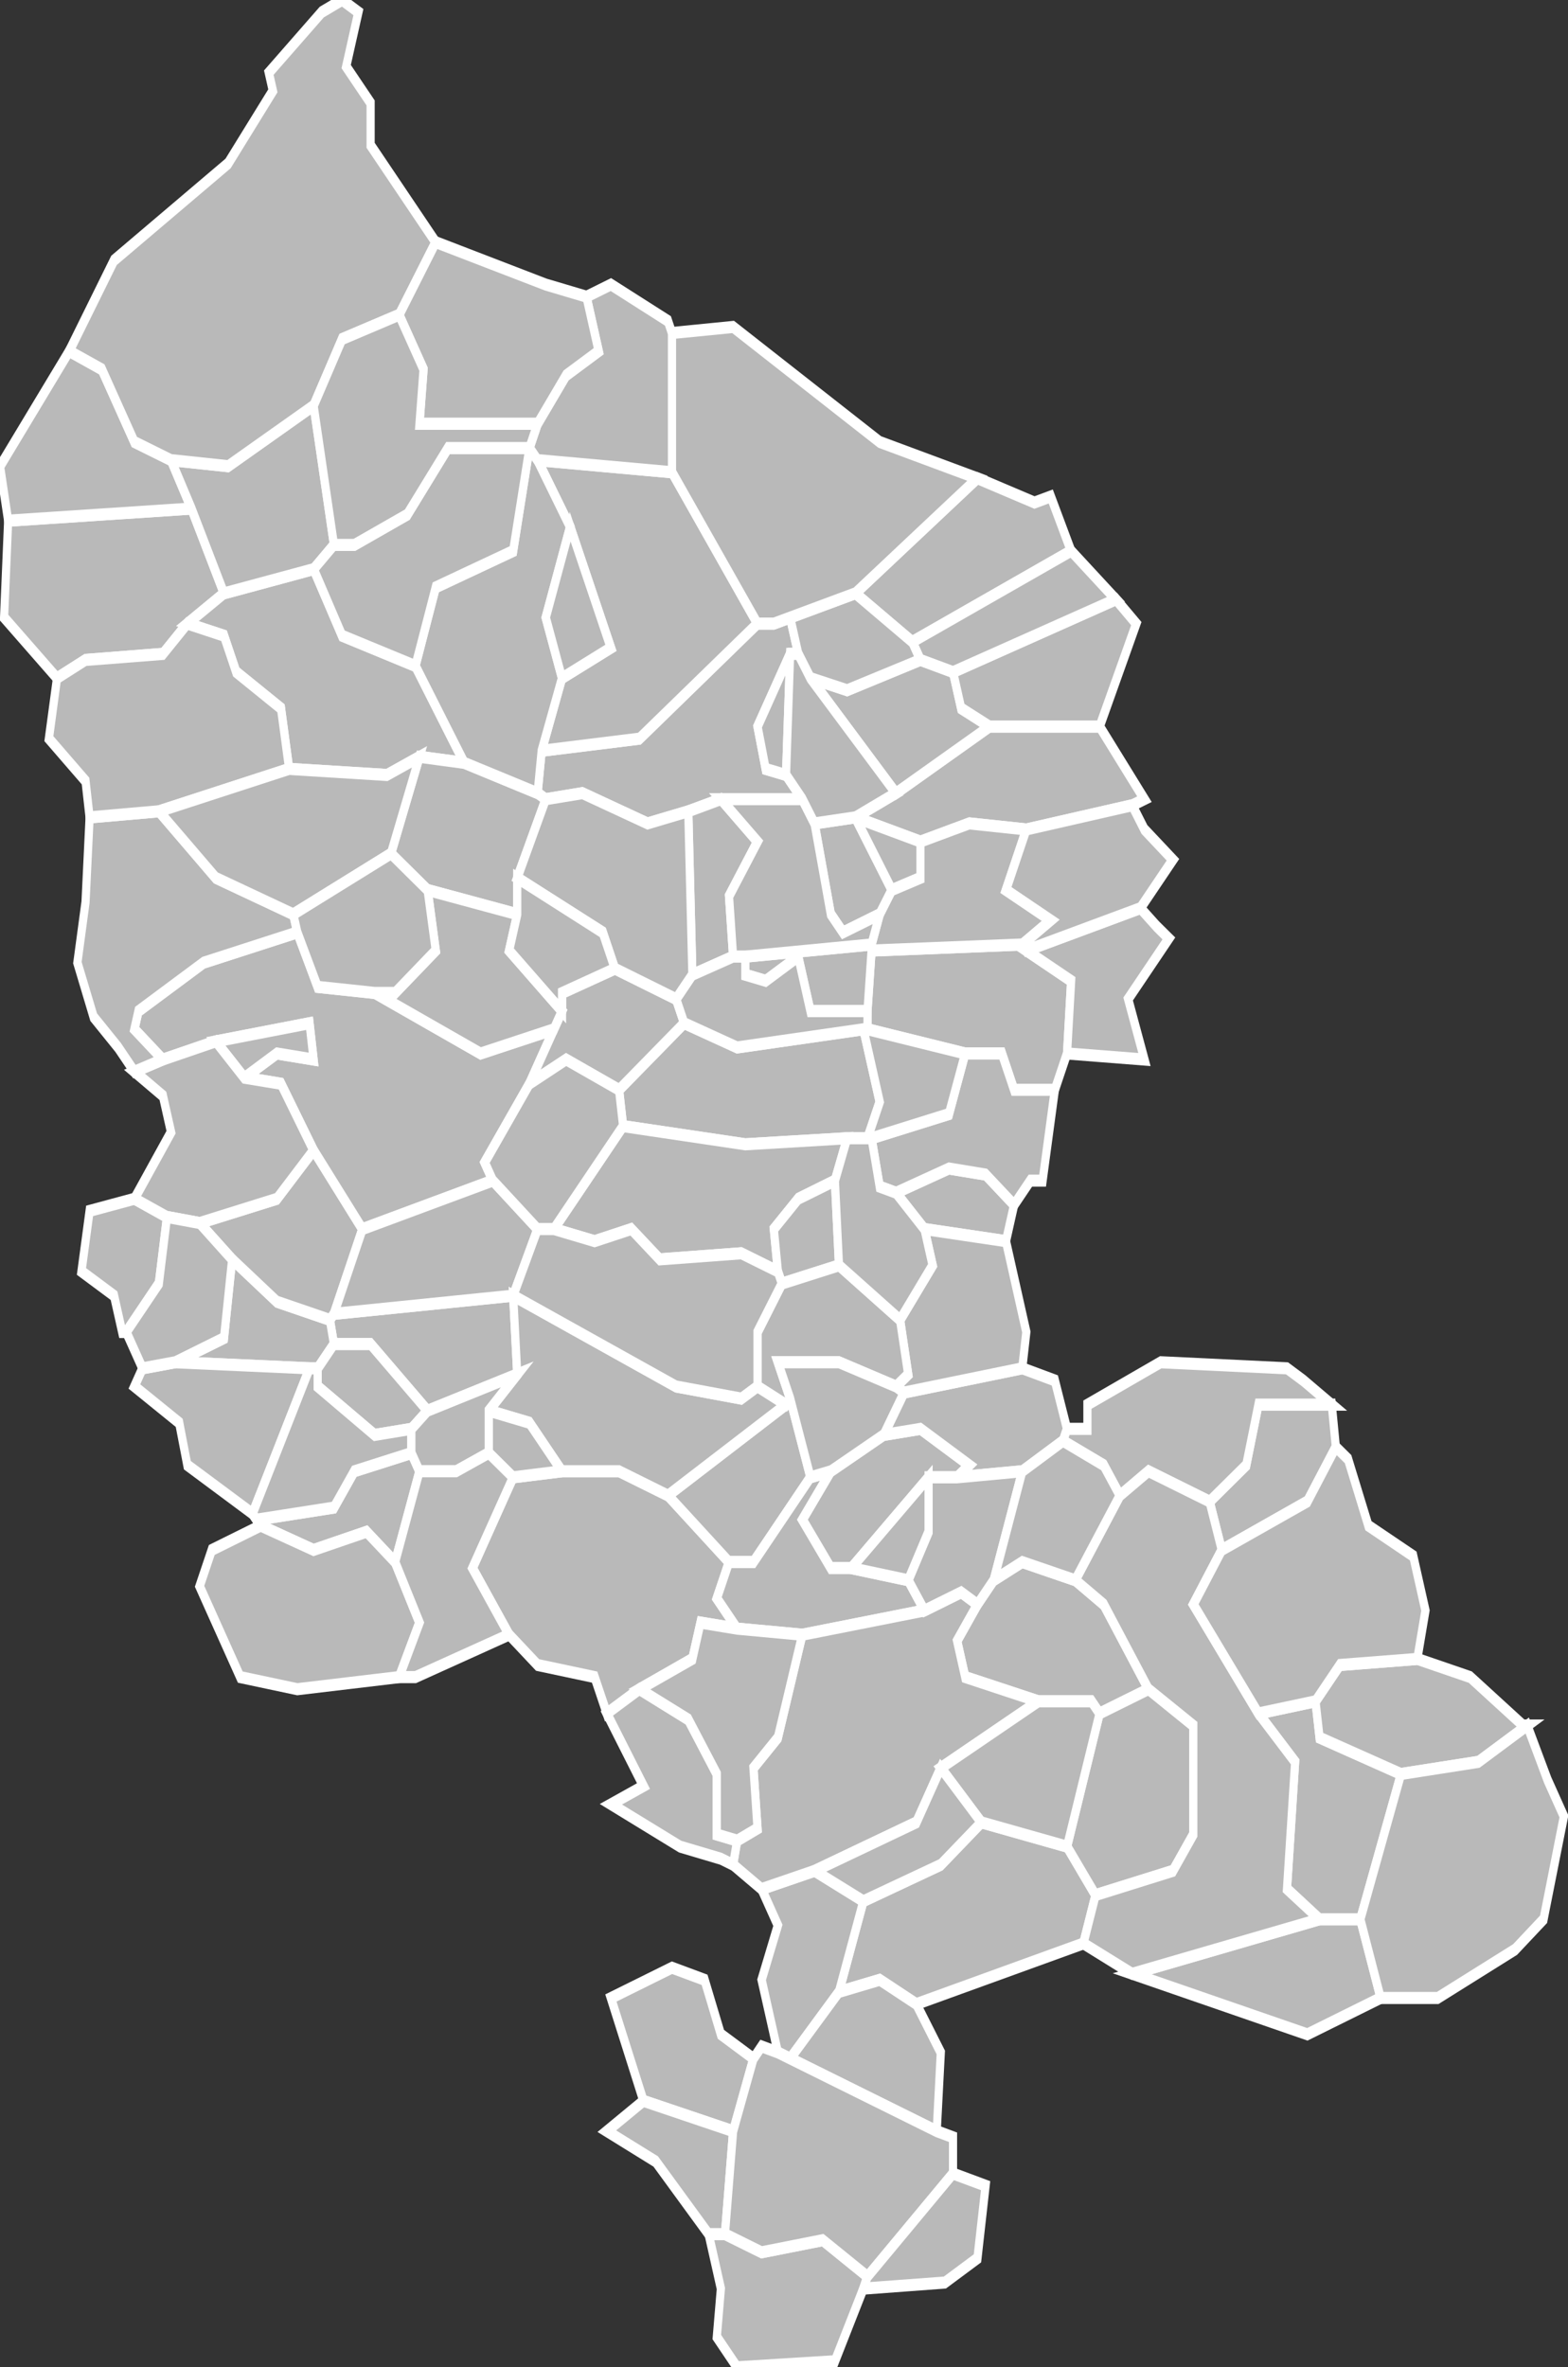 <?xml version="1.0" standalone="no"?>
<!DOCTYPE svg PUBLIC "-//W3C//DTD SVG 1.1//EN" 
  "http://www.w3.org/Graphics/SVG/1.1/DTD/svg11.dtd">
<svg width="1000" height="1509" viewBox="6.758 47.434 0.385 0.391"  preserveAspectRatio="none"
     xmlns="http://www.w3.org/2000/svg" version="1.1">

<rect x="6.758" y="47.434" width="0.385" height="0.391" fill="#333333" stroke="none"/>

<style type="text/css" >
<![CDATA[

.communes { 
	fill           : #b9b9b9;
	fill-opacity   : 1;
	stroke         : white;
	stroke-opacity : 1;
	stroke-width   : 0.002;
}

]]>
</style>

<g transform="translate(0,47.825) scale(1,-1) translate(0,-47.434)">

<g class="communes">

<polygon id="90001 ANDELNANS" points="6.863,47.592 6.849,47.603 6.84,47.603 6.839,47.607 6.84,47.608 6.884,47.611 6.884,47.611 6.885,47.598 6.863,47.592" />
<polygon id="90002 ANGEOT" points="6.984,47.686 6.968,47.69 6.978,47.694 7.001,47.705 7.028,47.705 7.039,47.693 7.036,47.692 7.01,47.688 6.996,47.689 6.984,47.686" />
<polygon id="90003 ANJOUTEY" points="6.927,47.691 6.917,47.689 6.901,47.694 6.892,47.693 6.89,47.694 6.891,47.701 6.915,47.703 6.944,47.722 6.948,47.722 6.952,47.723 6.954,47.717 6.952,47.717 6.944,47.705 6.946,47.698 6.951,47.697 6.955,47.693 6.935,47.693 6.927,47.691" />
<polygon id="90004 ARGIESANS" points="6.834,47.599 6.801,47.6 6.813,47.604 6.815,47.617 6.826,47.61 6.839,47.607 6.84,47.603 6.836,47.599 6.834,47.599" />
<polygon id="90005 AUXELLES-BAS" points="6.772,47.713 6.759,47.723 6.76,47.739 6.805,47.741 6.813,47.727 6.804,47.722 6.798,47.717 6.779,47.716 6.772,47.713" />
<polygon id="90006 AUXELLES-HAUT" points="6.76,47.739 6.758,47.748 6.775,47.767 6.783,47.764 6.791,47.752 6.8,47.749 6.805,47.741 6.76,47.739" />
<polygon id="90007 BANVILLARS" points="6.82,47.575 6.804,47.583 6.802,47.59 6.791,47.596 6.793,47.599 6.801,47.6 6.834,47.599 6.82,47.575" />
<polygon id="90008 BAVILLIERS" points="6.839,47.607 6.826,47.61 6.815,47.617 6.807,47.623 6.826,47.627 6.835,47.635 6.847,47.622 6.84,47.608 6.839,47.607" />
<polygon id="90009 BEAUCOURT" points="6.938,47.473 6.916,47.478 6.908,47.495 6.923,47.5 6.931,47.498 6.935,47.489 6.943,47.485 6.938,47.473" />
<polygon id="90010 BELFORT" points="6.847,47.622 6.835,47.635 6.827,47.646 6.818,47.647 6.826,47.651 6.835,47.65 6.834,47.656 6.811,47.653 6.798,47.65 6.791,47.655 6.792,47.658 6.808,47.666 6.831,47.671 6.836,47.662 6.85,47.661 6.876,47.651 6.894,47.655 6.888,47.646 6.877,47.633 6.879,47.63 6.847,47.622" />
<polygon id="90011 BERMONT" points="6.855,47.567 6.848,47.572 6.835,47.569 6.822,47.573 6.821,47.574 6.84,47.576 6.845,47.582 6.859,47.585 6.861,47.582 6.855,47.567" />
<polygon id="90012 BESSONCOURT" points="6.966,47.637 6.941,47.636 6.911,47.639 6.91,47.645 6.926,47.656 6.939,47.652 6.97,47.655 6.974,47.643 6.971,47.637 6.966,47.637" />
<polygon id="90013 BETHONVILLIERS" points="6.974,47.674 6.965,47.671 6.962,47.674 6.958,47.689 6.968,47.69 6.977,47.678 6.974,47.674" />
<polygon id="90014 BORON" points="7.028,47.542 7.026,47.544 7.013,47.544 6.995,47.548 6.993,47.554 6.998,47.56 7.002,47.564 7.009,47.567 7.022,47.564 7.029,47.56 7.04,47.546 7.028,47.542" />
<polygon id="90015 BOTANS" points="6.859,47.589 6.85,47.588 6.836,47.596 6.836,47.599 6.84,47.603 6.849,47.603 6.863,47.592 6.859,47.589" />
<polygon id="90016 BOURG-SOUS-CHATELET" points="6.951,47.697 6.946,47.698 6.944,47.705 6.952,47.717 6.951,47.697" />
<polygon id="90017 BOUROGNE" points="6.907,47.542 6.904,47.548 6.89,47.55 6.883,47.555 6.874,47.566 6.884,47.581 6.896,47.582 6.91,47.582 6.922,47.578 6.937,47.567 6.934,47.561 6.939,47.556 6.93,47.557 6.928,47.551 6.915,47.546 6.907,47.542" />
<polygon id="90018 BREBOTTE" points="6.967,47.566 6.962,47.566 6.955,47.574 6.962,47.582 6.975,47.588 6.984,47.589 6.996,47.583 6.993,47.581 6.986,47.581 6.967,47.566" />
<polygon id="90019 BRETAGNE" points="6.993,47.581 6.996,47.583 6.984,47.589 6.975,47.588 6.98,47.595 7.009,47.599 7.017,47.597 7.02,47.589 7.019,47.587 7.009,47.582 6.993,47.581" />
<polygon id="90020 BUC" points="6.789,47.605 6.788,47.605 6.786,47.611 6.778,47.615 6.78,47.625 6.791,47.627 6.799,47.624 6.797,47.613 6.789,47.605" />
<polygon id="90021 CHARMOIS" points="6.957,47.581 6.943,47.567 6.937,47.567 6.922,47.578 6.951,47.593 6.952,47.594 6.957,47.581" />
<polygon id="90022 CHATENOIS-LES-FORGES" points="6.831,47.546 6.817,47.548 6.807,47.563 6.81,47.569 6.822,47.573 6.835,47.569 6.848,47.572 6.855,47.567 6.861,47.557 6.856,47.548 6.831,47.546" />
<polygon id="90023 CHAUX" points="6.861,47.7 6.853,47.697 6.829,47.698 6.827,47.708 6.816,47.714 6.813,47.72 6.804,47.722 6.813,47.727 6.835,47.731 6.842,47.72 6.86,47.715 6.872,47.699 6.861,47.7" />
<polygon id="90024 CHAVANATTE" points="7.058,47.569 7.055,47.577 7.064,47.583 7.067,47.593 7.085,47.593 7.086,47.586 7.079,47.577 7.058,47.569" />
<polygon id="90025 CHAVANNES-LES-GRANDS" points="7.055,47.577 7.04,47.582 7.033,47.578 7.029,47.583 7.019,47.587 7.02,47.589 7.025,47.589 7.025,47.593 7.043,47.6 7.074,47.599 7.074,47.599 7.078,47.597 7.085,47.593 7.067,47.593 7.064,47.583 7.055,47.577" />
<polygon id="90026 CHEVREMONT" points="6.949,47.615 6.94,47.618 6.92,47.617 6.913,47.622 6.904,47.62 6.894,47.622 6.911,47.639 6.941,47.636 6.966,47.637 6.963,47.63 6.954,47.627 6.948,47.622 6.949,47.615" />
<polygon id="90027 COURCELLES" points="7.097,47.495 7.079,47.489 7.036,47.499 7.082,47.508 7.092,47.508 7.097,47.495" />
<polygon id="90028 COURTELEVANT" points="7.092,47.508 7.082,47.508 7.074,47.513 7.076,47.534 7.067,47.542 7.081,47.544 7.082,47.538 7.102,47.532 7.092,47.508" />
<polygon id="90029 CRAVANCHE" points="6.818,47.647 6.811,47.653 6.834,47.656 6.835,47.65 6.826,47.651 6.818,47.647" />
<polygon id="90030 CROIX" points="6.939,47.434 6.934,47.439 6.935,47.447 6.932,47.456 6.936,47.456 6.945,47.453 6.96,47.455 6.971,47.449 6.97,47.447 6.963,47.435 6.939,47.434" />
<polygon id="90031 CUNELIERES" points="7.005,47.62 6.985,47.622 6.978,47.628 6.991,47.632 7,47.631 7.007,47.626 7.005,47.62" />
<polygon id="90032 DANJOUTIN" points="6.84,47.608 6.847,47.622 6.879,47.63 6.89,47.622 6.884,47.611 6.84,47.608" />
<polygon id="90033 DELLE" points="6.983,47.494 6.974,47.498 6.964,47.496 6.97,47.511 6.989,47.517 6.999,47.524 7.02,47.52 7.027,47.512 7.024,47.504 6.983,47.494" />
<polygon id="90034 DENNEY" points="6.91,47.645 6.897,47.65 6.888,47.646 6.894,47.655 6.896,47.658 6.896,47.661 6.909,47.665 6.924,47.66 6.926,47.656 6.91,47.645" />
<polygon id="90035 DORANS" points="6.821,47.574 6.82,47.575 6.834,47.599 6.836,47.599 6.836,47.596 6.85,47.588 6.859,47.589 6.859,47.585 6.845,47.582 6.84,47.576 6.821,47.574" />
<polygon id="90036 EGUENIGUE" points="6.928,47.664 6.927,47.691 6.935,47.693 6.944,47.686 6.937,47.677 6.938,47.667 6.928,47.664" />
<polygon id="90037 ELOIE" points="6.885,47.674 6.863,47.678 6.854,47.684 6.861,47.7 6.872,47.699 6.89,47.694 6.892,47.693 6.885,47.68 6.885,47.674" />
<polygon id="90039 ESSERT" points="6.807,47.623 6.799,47.624 6.791,47.627 6.8,47.638 6.798,47.644 6.791,47.648 6.798,47.65 6.811,47.653 6.818,47.647 6.827,47.646 6.835,47.635 6.826,47.627 6.807,47.623" />
<polygon id="90041 ETUEFFONT" points="6.891,47.701 6.896,47.713 6.908,47.718 6.898,47.738 6.89,47.749 6.923,47.747 6.944,47.722 6.915,47.703 6.891,47.701" />
<polygon id="90042 EVETTE-SALBERT" points="6.791,47.648 6.787,47.652 6.781,47.657 6.777,47.666 6.779,47.676 6.78,47.69 6.797,47.691 6.811,47.68 6.83,47.674 6.831,47.671 6.808,47.666 6.792,47.658 6.791,47.655 6.798,47.65 6.791,47.648" />
<polygon id="90043 FAVEROIS" points="7.027,47.512 7.02,47.52 7.028,47.542 7.04,47.546 7.051,47.54 7.051,47.522 7.046,47.516 7.027,47.512" />
<polygon id="90044 FELON" points="6.978,47.694 6.957,47.713 6.966,47.711 6.984,47.716 6.992,47.714 6.994,47.708 7.001,47.705 6.978,47.694" />
<polygon id="90045 FECHE-L'EGLISE" points="6.952,47.485 6.949,47.486 6.945,47.498 6.949,47.507 6.945,47.513 6.958,47.516 6.97,47.511 6.964,47.496 6.952,47.485" />
<polygon id="90046 FLORIMONT" points="7.036,47.499 7.024,47.504 7.027,47.512 7.046,47.516 7.051,47.522 7.051,47.54 7.04,47.546 7.029,47.56 7.022,47.564 7.033,47.578 7.04,47.582 7.055,47.577 7.058,47.569 7.051,47.56 7.067,47.542 7.076,47.534 7.074,47.513 7.082,47.508 7.036,47.499" />
<polygon id="90047 FONTAINE" points="7.017,47.645 7.007,47.645 7.004,47.651 6.995,47.651 6.971,47.655 6.971,47.658 6.972,47.668 7.009,47.669 7.01,47.668 7.021,47.663 7.02,47.651 7.017,47.645" />
<polygon id="90048 FONTENELLE" points="6.95,47.613 6.949,47.615 6.948,47.622 6.954,47.627 6.963,47.63 6.964,47.616 6.95,47.613" />
<polygon id="90049 FOUSSEMAGNE" points="7.007,47.626 7,47.631 6.991,47.632 6.978,47.628 6.974,47.629 6.972,47.637 6.991,47.641 6.995,47.651 7.004,47.651 7.007,47.645 7.017,47.645 7.014,47.63 7.011,47.63 7.007,47.626" />
<polygon id="90050 FRAIS" points="6.971,47.637 6.974,47.643 6.97,47.655 6.971,47.655 6.995,47.651 6.991,47.641 6.972,47.637 6.971,47.637" />
<polygon id="90051 FROIDEFONTAINE" points="6.955,47.555 6.939,47.556 6.934,47.561 6.937,47.567 6.943,47.567 6.957,47.581 6.962,47.582 6.955,47.574 6.962,47.566 6.967,47.566 6.981,47.564 6.985,47.559 6.955,47.555" />
<polygon id="90052 GIROMAGNY" points="6.813,47.727 6.805,47.741 6.8,47.749 6.814,47.748 6.835,47.758 6.84,47.735 6.835,47.731 6.813,47.727" />
<polygon id="90053 GRANDVILLARS" points="6.945,47.513 6.938,47.517 6.939,47.521 6.944,47.523 6.943,47.533 6.949,47.538 6.955,47.555 6.985,47.559 6.994,47.562 6.998,47.56 6.993,47.554 6.995,47.548 7.013,47.544 6.989,47.533 6.983,47.524 6.958,47.516 6.945,47.513" />
<polygon id="90054 GROSMAGNY" points="6.89,47.694 6.872,47.699 6.86,47.715 6.865,47.728 6.884,47.734 6.888,47.751 6.89,47.749 6.898,47.738 6.892,47.723 6.896,47.713 6.891,47.701 6.89,47.694" />
<polygon id="90055 GROSNE" points="6.985,47.559 6.981,47.564 6.986,47.572 6.986,47.581 6.993,47.581 7.009,47.582 7.002,47.564 6.998,47.56 6.994,47.562 6.985,47.559" />
<polygon id="90056 JONCHEREY" points="7.02,47.52 6.999,47.524 6.989,47.533 7.013,47.544 7.026,47.544 7.028,47.542 7.02,47.52" />
<polygon id="90057 LACHAPELLE-SOUS-CHAUX" points="6.78,47.69 6.779,47.696 6.77,47.703 6.772,47.713 6.779,47.716 6.798,47.717 6.804,47.722 6.813,47.72 6.816,47.714 6.827,47.708 6.829,47.698 6.797,47.691 6.78,47.69" />
<polygon id="90058 LACHAPELLE-SOUS-ROUGEMONT" points="7.001,47.705 6.994,47.708 6.992,47.714 7.032,47.726 7.037,47.722 7.028,47.705 7.001,47.705" />
<polygon id="90059 LACOLLONGE" points="6.971,47.658 6.957,47.658 6.954,47.667 6.946,47.663 6.941,47.664 6.941,47.667 6.972,47.669 6.972,47.668 6.971,47.658" />
<polygon id="90060 LAGRANGE" points="6.977,47.678 6.968,47.69 6.984,47.686 6.984,47.68 6.977,47.678" />
<polygon id="90061 LAMADELEINE-VAL-DES-ANGES" points="6.923,47.747 6.89,47.749 6.888,47.751 6.89,47.755 6.897,47.763 6.905,47.767 6.902,47.776 6.908,47.778 6.922,47.772 6.923,47.77 6.923,47.747" />
<polygon id="90062 LARIVIERE" points="6.972,47.668 6.972,47.669 6.974,47.674 6.977,47.678 6.984,47.68 6.984,47.686 6.996,47.689 7.01,47.688 7.005,47.678 7.016,47.673 7.009,47.669 6.972,47.668" />
<polygon id="90063 LEBETAIN" points="6.988,47.473 6.952,47.485 6.964,47.496 6.974,47.498 6.983,47.494 6.989,47.486 6.988,47.473" />
<polygon id="90064 LEPUIX-NEUF" points="7.102,47.532 7.082,47.538 7.081,47.544 7.087,47.55 7.106,47.551 7.119,47.548 7.132,47.54 7.133,47.54 7.121,47.534 7.102,47.532" />
<polygon id="90065 LEPUIX" points="6.835,47.758 6.814,47.748 6.8,47.749 6.791,47.752 6.783,47.764 6.775,47.767 6.786,47.782 6.814,47.798 6.825,47.81 6.824,47.813 6.837,47.823 6.842,47.825 6.846,47.823 6.843,47.814 6.849,47.808 6.849,47.801 6.865,47.785 6.856,47.773 6.842,47.769 6.835,47.758" />
<polygon id="90066 LEVAL" points="6.982,47.719 6.968,47.727 6.998,47.746 7.012,47.742 7.016,47.743 7.021,47.734 6.982,47.719" />
<polygon id="90067 MENONCOURT" points="6.938,47.667 6.937,47.677 6.944,47.686 6.935,47.693 6.955,47.693 6.958,47.689 6.962,47.674 6.965,47.671 6.974,47.674 6.972,47.669 6.941,47.667 6.938,47.667" />
<polygon id="90068 MEROUX" points="6.922,47.578 6.91,47.582 6.896,47.582 6.888,47.59 6.878,47.592 6.885,47.598 6.884,47.611 6.924,47.596 6.94,47.594 6.944,47.596 6.951,47.593 6.922,47.578" />
<polygon id="90069 MEZIRE" points="6.938,47.517 6.935,47.518 6.925,47.52 6.908,47.527 6.916,47.53 6.907,47.542 6.915,47.546 6.927,47.541 6.934,47.532 6.934,47.522 6.939,47.521 6.938,47.517" />
<polygon id="90070 MONTBOUTON" points="6.932,47.456 6.919,47.468 6.907,47.473 6.916,47.478 6.938,47.473 6.936,47.456 6.932,47.456" />
<polygon id="90071 MONTREUX-CHATEAU" points="6.98,47.595 6.978,47.596 6.981,47.598 6.979,47.607 6.987,47.616 6.985,47.622 7.005,47.62 7.01,47.605 7.009,47.599 6.98,47.595" />
<polygon id="90072 MORVILLARS" points="6.939,47.521 6.934,47.522 6.934,47.532 6.927,47.541 6.915,47.546 6.928,47.551 6.93,47.557 6.939,47.556 6.955,47.555 6.949,47.538 6.943,47.533 6.944,47.523 6.939,47.521" />
<polygon id="90073 MOVAL" points="6.884,47.581 6.878,47.585 6.878,47.592 6.888,47.59 6.896,47.582 6.884,47.581" />
<polygon id="90074 NOVILLARD" points="6.951,47.593 6.944,47.596 6.944,47.605 6.95,47.613 6.964,47.616 6.979,47.607 6.981,47.598 6.978,47.596 6.964,47.6 6.949,47.6 6.952,47.594 6.951,47.593" />
<polygon id="90075 OFFEMONT" points="6.894,47.655 6.876,47.651 6.85,47.661 6.855,47.661 6.865,47.668 6.863,47.678 6.885,47.674 6.883,47.668 6.896,47.658 6.894,47.655" />
<polygon id="90076 PEROUSE" points="6.894,47.622 6.89,47.622 6.879,47.63 6.877,47.633 6.888,47.646 6.897,47.65 6.91,47.645 6.911,47.639 6.894,47.622" />
<polygon id="90077 PETIT-CROIX" points="6.979,47.607 6.964,47.616 6.963,47.63 6.966,47.637 6.971,47.637 6.972,47.637 6.974,47.629 6.978,47.628 6.985,47.622 6.987,47.616 6.979,47.607" />
<polygon id="90078 PETITEFONTAINE" points="6.992,47.714 6.984,47.716 6.982,47.719 7.021,47.734 7.032,47.726 6.992,47.714" />
<polygon id="90079 PETITMAGNY" points="6.896,47.713 6.892,47.723 6.898,47.738 6.908,47.718 6.896,47.713" />
<polygon id="90080 PHAFFANS" points="6.97,47.655 6.939,47.652 6.926,47.656 6.924,47.66 6.928,47.664 6.938,47.667 6.941,47.667 6.941,47.664 6.946,47.663 6.954,47.667 6.957,47.658 6.971,47.658 6.971,47.655 6.97,47.655" />
<polygon id="90081 RECHESY" points="7.097,47.495 7.092,47.508 7.102,47.532 7.121,47.534 7.133,47.54 7.138,47.531 7.142,47.525 7.137,47.508 7.13,47.503 7.111,47.495 7.097,47.495" />
<polygon id="90082 AUTRECHENE" points="6.957,47.581 6.952,47.594 6.949,47.6 6.964,47.6 6.978,47.596 6.98,47.595 6.975,47.588 6.962,47.582 6.957,47.581" />
<polygon id="90083 RECOUVRANCE" points="6.981,47.564 6.967,47.566 6.986,47.581 6.986,47.572 6.981,47.564" />
<polygon id="90084 REPPE" points="7.02,47.651 7.021,47.663 7.01,47.668 7.038,47.675 7.042,47.672 7.045,47.67 7.035,47.66 7.039,47.65 7.02,47.651" />
<polygon id="90085 RIERVESCEMONT" points="6.89,47.755 6.861,47.755 6.862,47.764 6.856,47.773 6.865,47.785 6.892,47.778 6.902,47.776 6.905,47.767 6.897,47.763 6.89,47.755" />
<polygon id="90086 ROMAGNY-SOUS-ROUGEMONT" points="6.984,47.716 6.966,47.711 6.957,47.713 6.954,47.717 6.952,47.723 6.948,47.722 6.968,47.727 6.982,47.719 6.984,47.716" />
<polygon id="90087 ROPPE" points="6.924,47.66 6.909,47.665 6.906,47.671 6.885,47.68 6.892,47.693 6.901,47.694 6.917,47.689 6.927,47.691 6.928,47.664 6.924,47.66" />
<polygon id="90088 ROUGEGOUTTE" points="6.86,47.715 6.842,47.72 6.835,47.731 6.84,47.735 6.845,47.735 6.858,47.74 6.868,47.751 6.888,47.751 6.884,47.734 6.865,47.728 6.86,47.715" />
<polygon id="90089 ROUGEMONT-LE-CHATEAU" points="6.944,47.722 6.923,47.747 6.923,47.77 6.938,47.771 6.974,47.752 6.998,47.746 6.968,47.727 6.948,47.722 6.944,47.722" />
<polygon id="90090 SAINT-DIZIER-L'EVEQUE" points="6.971,47.449 6.96,47.455 6.945,47.453 6.936,47.456 6.938,47.473 6.943,47.485 6.945,47.487 6.949,47.486 6.952,47.485 6.988,47.473 6.992,47.472 6.992,47.466 6.971,47.449" />
<polygon id="90091 SAINT-GERMAIN-LE-CHATELET" points="6.958,47.689 6.955,47.693 6.951,47.697 6.952,47.717 6.954,47.717 6.957,47.713 6.978,47.694 6.968,47.69 6.958,47.689" />
<polygon id="90093 SERMAMAGNY" points="6.83,47.674 6.811,47.68 6.797,47.691 6.829,47.698 6.853,47.697 6.861,47.7 6.854,47.684 6.83,47.674" />
<polygon id="90094 SEVENANS" points="6.878,47.585 6.87,47.582 6.861,47.582 6.859,47.585 6.859,47.589 6.863,47.592 6.885,47.598 6.878,47.592 6.878,47.585" />
<polygon id="90095 SUARCE" points="7.067,47.542 7.051,47.56 7.058,47.569 7.079,47.577 7.086,47.586 7.089,47.584 7.094,47.573 7.105,47.568 7.108,47.559 7.106,47.551 7.087,47.55 7.081,47.544 7.067,47.542" />
<polygon id="90096 THIANCOURT" points="6.97,47.511 6.958,47.516 6.983,47.524 6.989,47.533 6.999,47.524 6.989,47.517 6.97,47.511" />
<polygon id="90097 TREVENANS" points="6.86,47.548 6.856,47.548 6.861,47.557 6.855,47.567 6.861,47.582 6.87,47.582 6.878,47.585 6.884,47.581 6.874,47.566 6.883,47.555 6.86,47.548" />
<polygon id="90098 URCEREY" points="6.793,47.599 6.789,47.605 6.797,47.613 6.799,47.624 6.807,47.623 6.815,47.617 6.813,47.604 6.801,47.6 6.793,47.599" />
<polygon id="90099 VALDOIE" points="6.863,47.678 6.865,47.668 6.855,47.661 6.85,47.661 6.836,47.662 6.831,47.671 6.83,47.674 6.854,47.684 6.863,47.678" />
<polygon id="90100 VAUTHIERMONT" points="7.01,47.668 7.009,47.669 7.016,47.673 7.005,47.678 7.01,47.688 7.036,47.692 7.039,47.688 7.046,47.683 7.038,47.675 7.01,47.668" />
<polygon id="90101 VELLESCOT" points="7.002,47.564 7.009,47.582 7.019,47.587 7.029,47.583 7.033,47.578 7.022,47.564 7.009,47.567 7.002,47.564" />
<polygon id="90102 VESCEMONT" points="6.888,47.751 6.868,47.751 6.858,47.74 6.845,47.735 6.84,47.735 6.835,47.758 6.842,47.769 6.856,47.773 6.862,47.764 6.861,47.755 6.89,47.755 6.888,47.751" />
<polygon id="90103 VETRIGNE" points="6.896,47.658 6.883,47.668 6.885,47.674 6.885,47.68 6.906,47.671 6.909,47.665 6.896,47.661 6.896,47.658" />
<polygon id="90104 VEZELOIS" points="6.944,47.596 6.94,47.594 6.924,47.596 6.884,47.611 6.884,47.611 6.89,47.622 6.894,47.622 6.904,47.62 6.913,47.622 6.92,47.617 6.94,47.618 6.949,47.615 6.95,47.613 6.944,47.605 6.944,47.596" />
<polygon id="90105 VILLARS-LE-SEC" points="6.97,47.447 6.971,47.449 6.992,47.466 7,47.464 6.998,47.452 6.99,47.448 6.97,47.447" />

</g>

</g>

</svg>
